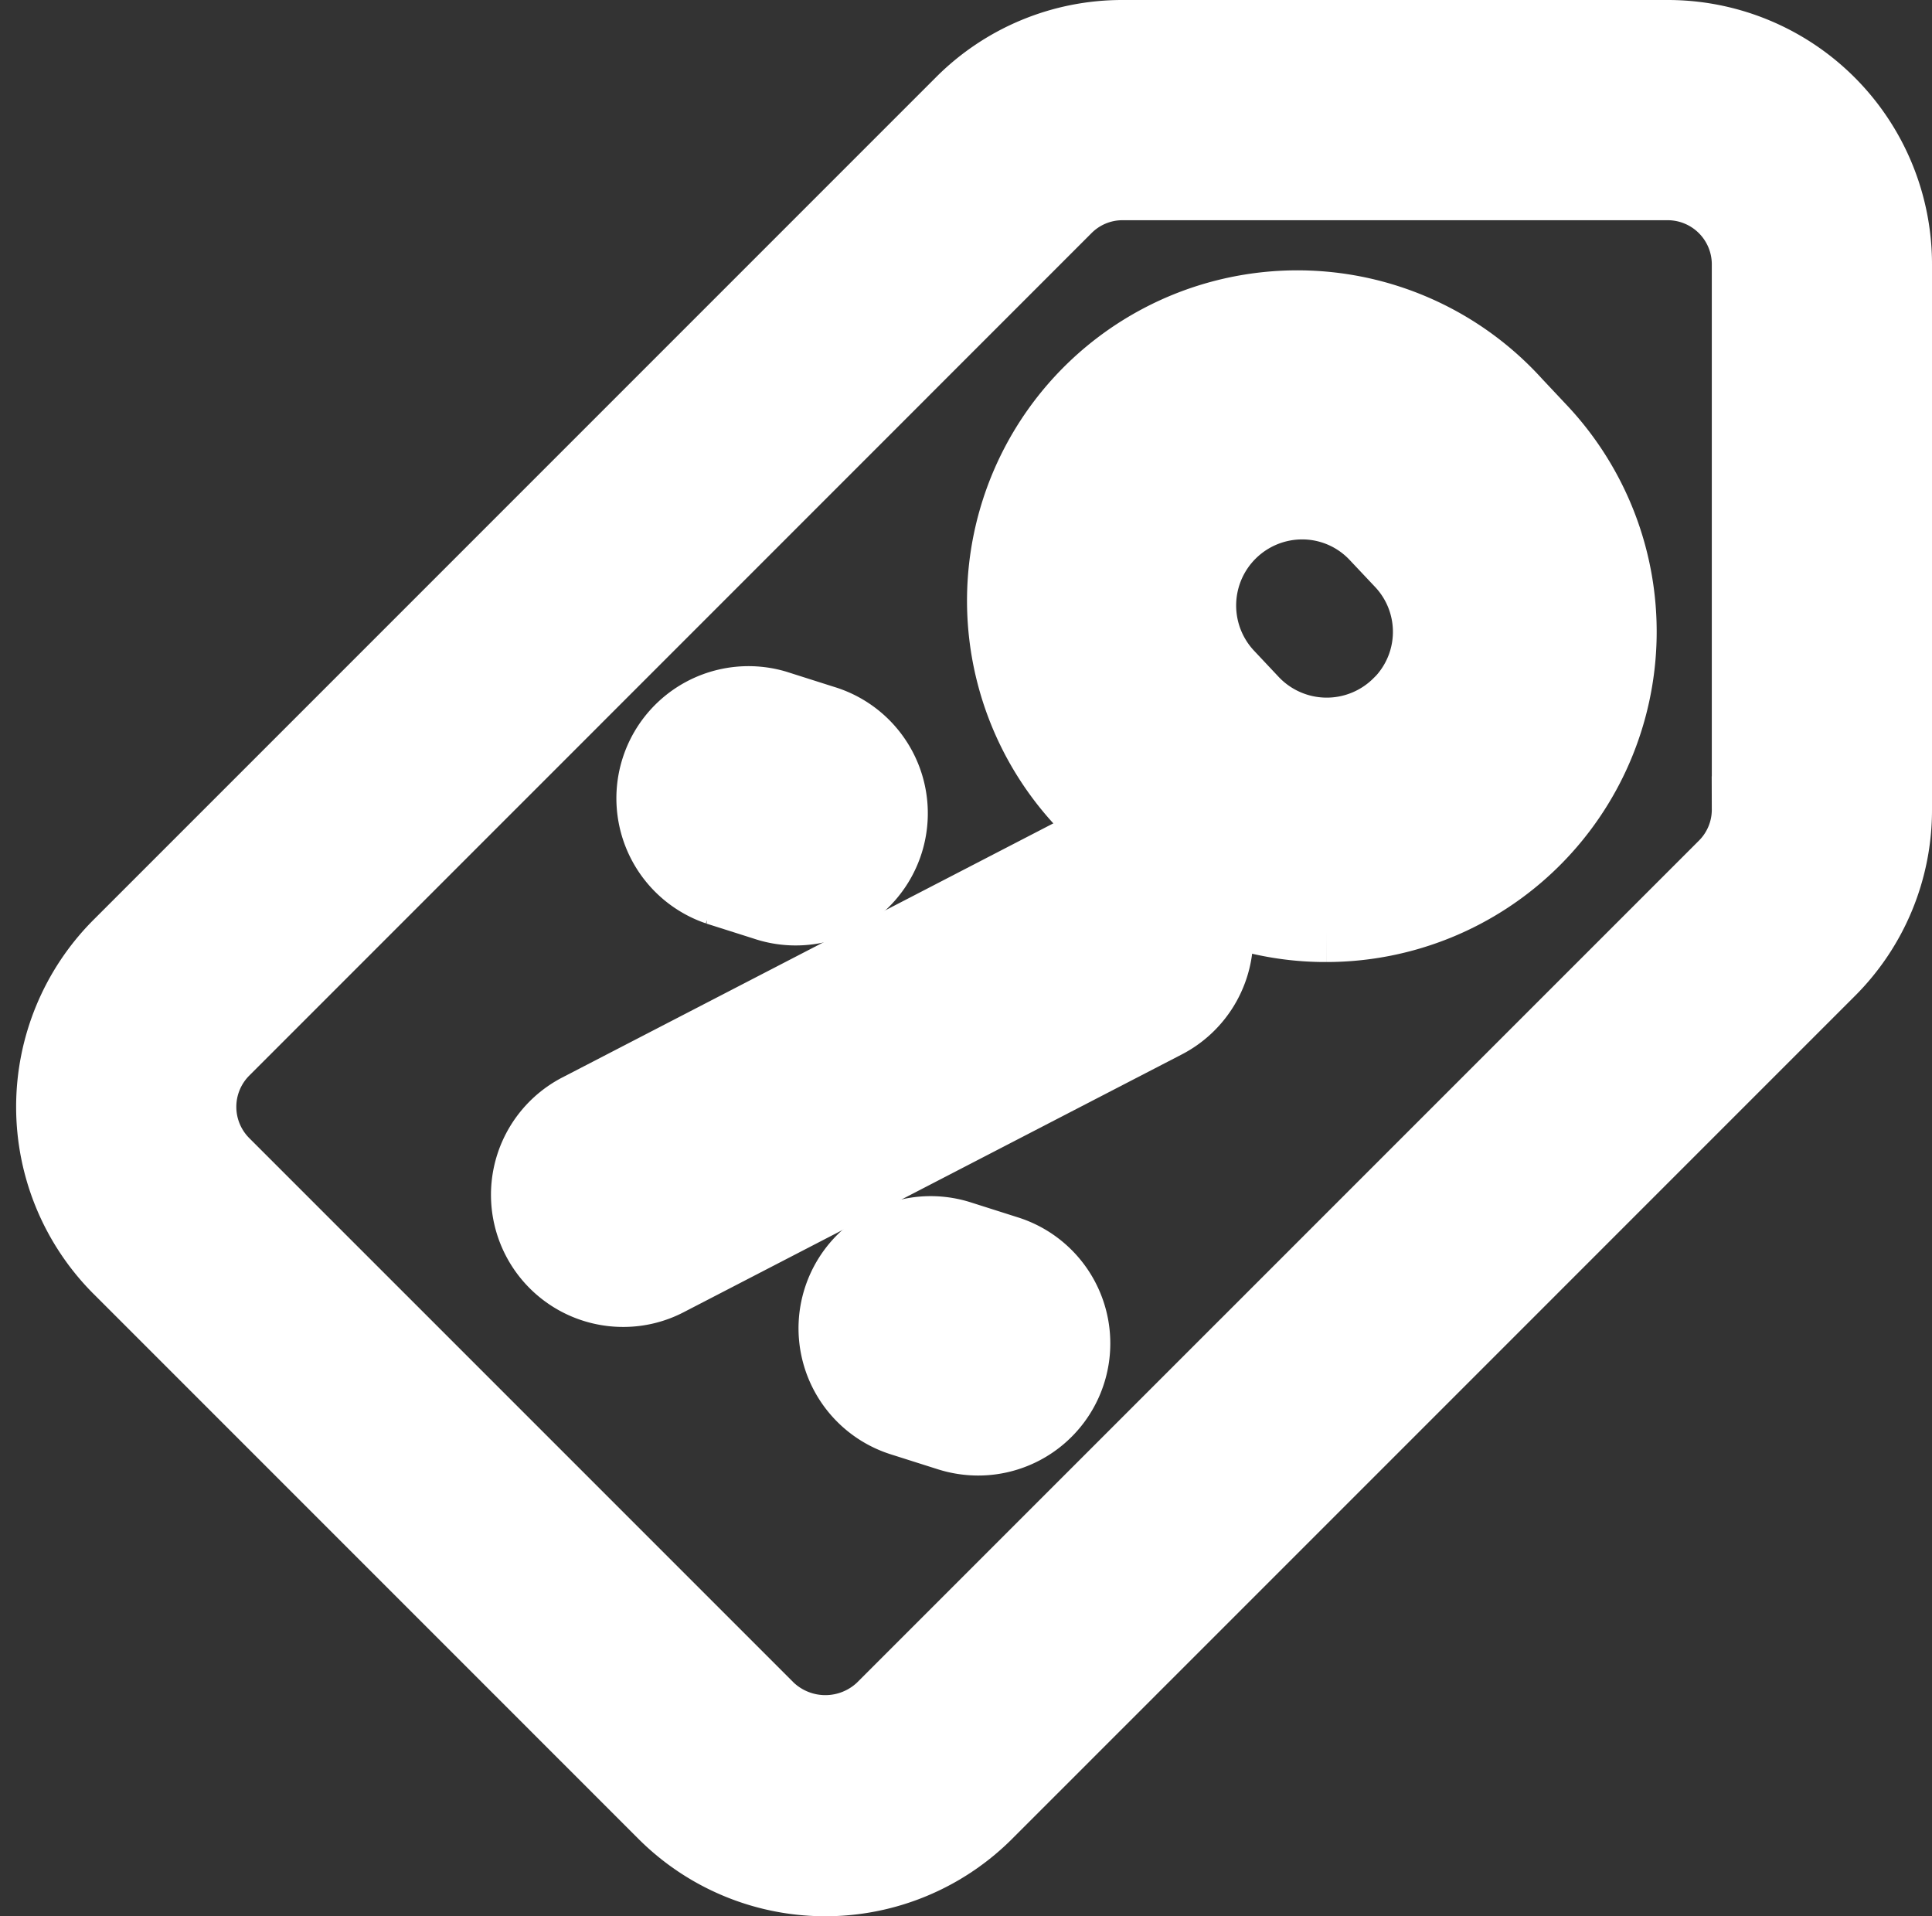 <svg xmlns="http://www.w3.org/2000/svg" width="29.244" height="29.002" viewBox="0 0 29.244 29.002">
  <rect x="0" y="0" width="29.244" height="29.002" fill="#333333" stroke="none"/>
  <g id="sale-label" transform="translate(0.244 0.5)">
    <path id="Path_1007" data-name="Path 1007" d="M25,0H16.75a3.48,3.48,0,0,0-2.475,1.025L1.523,13.777a3.506,3.506,0,0,0,0,4.95l8.25,8.25a3.5,3.5,0,0,0,4.95,0L27.475,14.225A3.476,3.476,0,0,0,28.5,11.75V3.5A3.5,3.5,0,0,0,25,0Zm1.167,11.75a1.162,1.162,0,0,1-.341.826L13.074,25.327a1.2,1.2,0,0,1-1.65,0l-8.25-8.25a1.169,1.169,0,0,1,0-1.65L15.924,2.675a1.16,1.16,0,0,1,.825-.342H25A1.168,1.168,0,0,1,26.167,3.5Zm0,0" transform="translate(0)" fill="#fff" stroke="#fff" stroke-width="1"/>
    <path id="Path_1008" data-name="Path 1008" d="M236.157,57.407a4.5,4.5,0,1,0-6.537,6.183l.376.4a4.461,4.461,0,0,0,3.206,1.406h.064a4.5,4.5,0,0,0,3.266-7.59Zm-1.831,4.549a1.5,1.5,0,0,1-2.149-.03l-.376-.4A1.5,1.5,0,0,1,232.888,59h.022a1.485,1.485,0,0,1,1.068.469l.377.4a1.49,1.49,0,0,1-.029,2.089Zm0,0" transform="translate(-213.428 -51.836)" fill="#fff" stroke="#fff" stroke-width="1"/>
    <path id="Path_1009" data-name="Path 1009" d="M129.952,145.058l.715.227a1.5,1.5,0,1,0,.91-2.858l-.714-.227a1.5,1.5,0,0,0-.91,2.858Zm0,0" transform="translate(-119.351 -132.056)" fill="#fff" stroke="#fff" stroke-width="1"/>
    <path id="Path_1010" data-name="Path 1010" d="M171.076,255.746l-.714-.227a1.5,1.5,0,0,0-.909,2.86l.715.227a1.529,1.529,0,0,0,.454.071,1.5,1.5,0,0,0,.454-2.931Zm0,0" transform="translate(-156.064 -237.345)" fill="#fff" stroke="#fff" stroke-width="1"/>
    <path id="Path_1011" data-name="Path 1011" d="M120.617,179.377l-7.537,3.9a1.5,1.5,0,0,0,.691,2.832,1.482,1.482,0,0,0,.688-.168l7.537-3.9a1.5,1.5,0,0,0-1.378-2.665Zm0,0" transform="translate(-104.582 -167.026)" fill="#fff" stroke="#fff" stroke-width="1"/>
  </g>
</svg>

